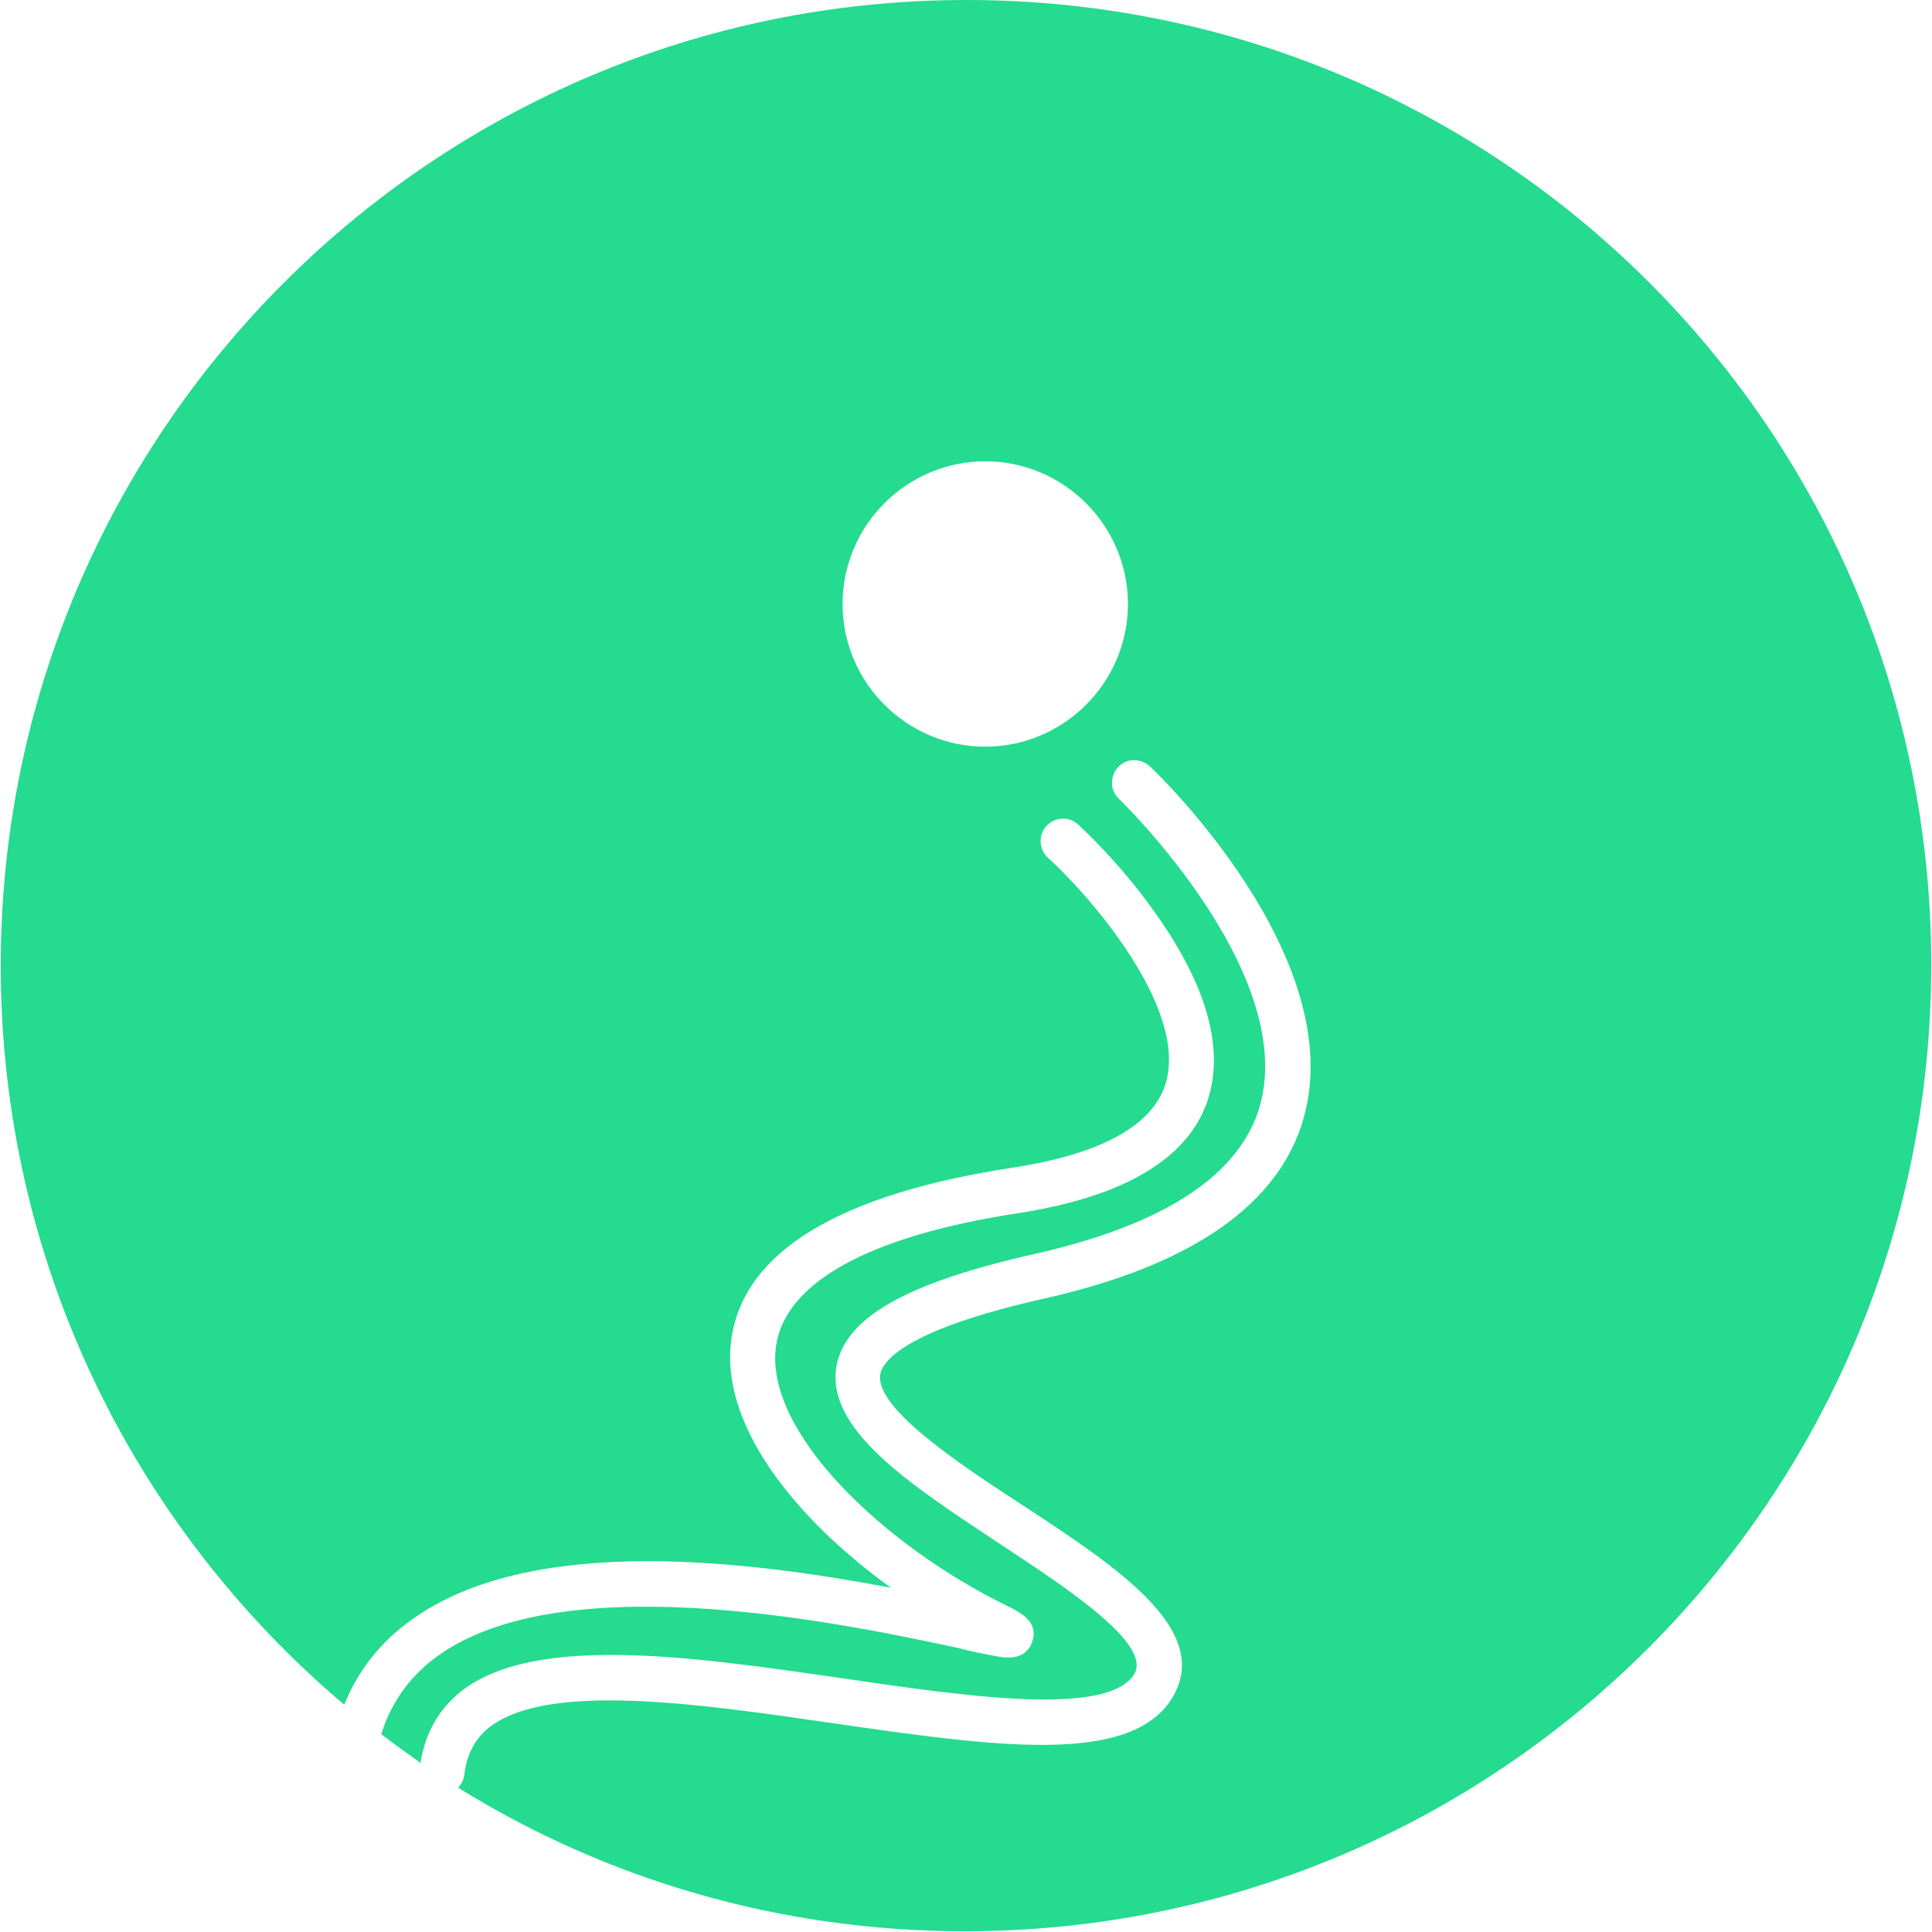 <?xml version="1.0" encoding="utf-8"?>
<!-- Generator: Adobe Illustrator 25.2.0, SVG Export Plug-In . SVG Version: 6.00 Build 0)  -->
<svg version="1.1" id="Layer_1" xmlns="http://www.w3.org/2000/svg" xmlns:xlink="http://www.w3.org/1999/xlink" x="0px" y="0px"
	 viewBox="0 0 255.9 255.9" style="enable-background:new 0 0 255.9 255.9;" xml:space="preserve">
<style type="text/css">
	.st0{fill:#24DB8F;}
</style>
<path class="st0" d="M128,0C57.4,0,0.1,57.3,0.1,127.9c0,39.3,17.7,74.4,45.5,97.9c1.9-4.8,5.2-8.8,9.7-11.8
	c16-10.8,44.2-7.2,62.7-3.7c-13-9.4-22.8-21.9-21.1-33.1c1.7-11.4,14.2-19,37-22.5c11.9-1.8,18.8-5.6,20.5-11.2
	c3-10-10.2-25-15.6-29.9c-1.2-1.1-1.3-3-0.2-4.2c1.1-1.2,3-1.3,4.2-0.2c0.2,0.2,5.5,5,10.2,11.7c6.7,9.4,9.1,17.6,7.1,24.4
	c-2.4,8-11,13.2-25.3,15.4c-19.6,3-30.7,9.1-32,17.5c-1.7,11.4,14.3,26.6,30.8,34.6c1.4,0.7,4.1,2,3.1,4.7c-0.9,2.6-3.7,2.1-5.1,1.8
	c-1.1-0.2-2.7-0.5-4.6-1c-14-3-51.1-11-68.4,0.6c-4,2.7-6.7,6.3-8.1,10.8c1.7,1.3,3.5,2.6,5.2,3.8c0.6-3.9,2.4-7.1,5.4-9.5
	c9.8-7.6,30.5-4.6,50.5-1.7c16.4,2.4,35,5.1,38.6-0.5c2.5-4-8.8-11.4-17.9-17.4c-11.8-7.8-23-15.1-21.5-23.5
	c1.2-6.4,9.3-11,26.2-14.8c17.3-3.9,27.3-10.5,29.9-19.7c4.9-17.8-18.5-40.4-18.7-40.6c-1.2-1.1-1.2-3-0.1-4.2
	c1.1-1.2,3-1.2,4.2-0.1c1.1,1,26.3,25.3,20.4,46.5c-3.2,11.5-14.8,19.6-34.4,24c-18.7,4.2-21.4,8.4-21.7,10
	c-0.8,4.5,10.6,12,18.9,17.4c12.5,8.2,25.3,16.6,19.7,25.6c-5.6,8.9-23.6,6.3-44.5,3.3c-17.9-2.6-38.1-5.6-45.9,0.5
	c-1.9,1.5-3,3.6-3.3,6.3c-0.1,0.7-0.4,1.2-0.8,1.7c19.5,12.1,42.5,19,67.1,19c70.7,0,128-57.3,128-128S198.7,0,128,0z M130.5,98.9
	c-10.4,0-18.9-8.5-18.9-18.9c0-10.4,8.5-18.9,18.9-18.9s18.9,8.5,18.9,18.9C149.4,90.4,140.9,98.9,130.5,98.9z"/>
</svg>
